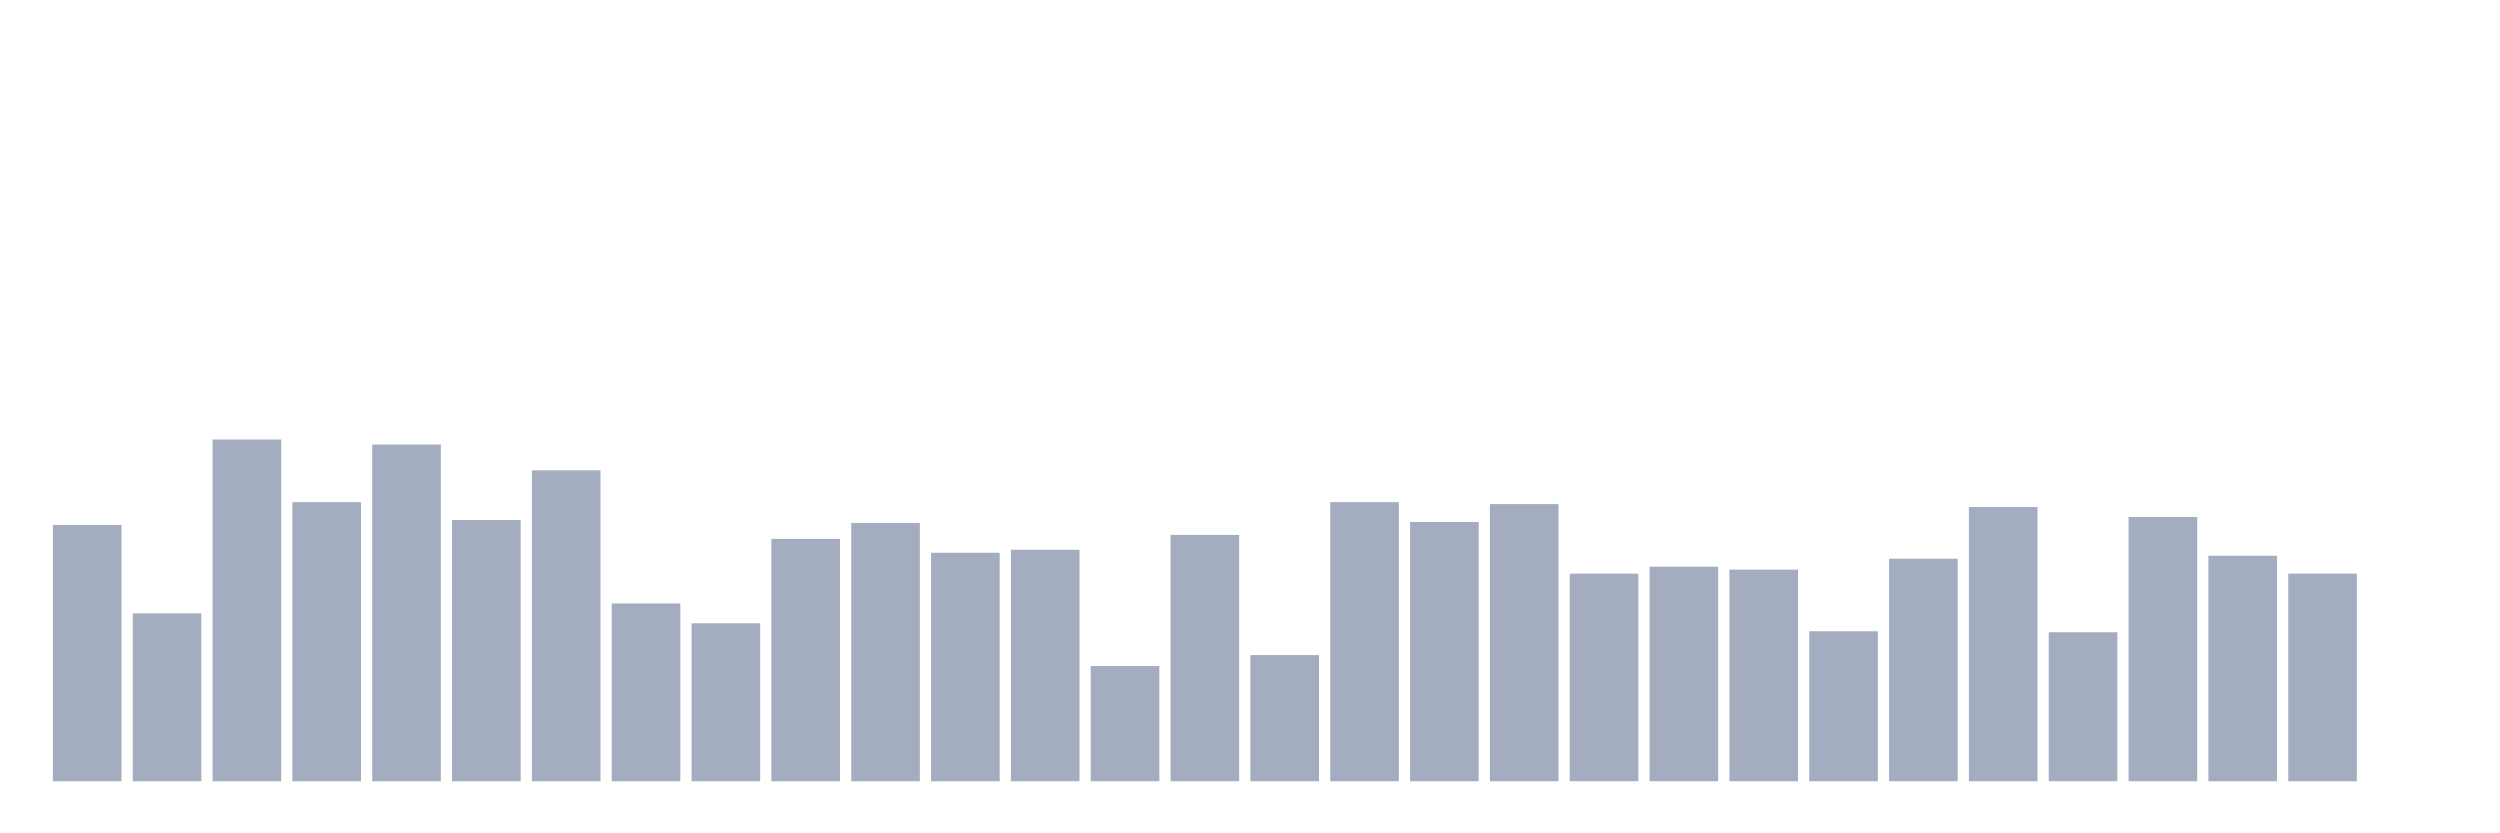 <svg xmlns="http://www.w3.org/2000/svg" viewBox="0 0 480 160"><g transform="translate(10,10)"><rect class="bar" x="0.153" width="13.175" y="90.79" height="49.21" fill="rgb(164,173,192)"></rect><rect class="bar" x="15.482" width="13.175" y="107.766" height="32.234" fill="rgb(164,173,192)"></rect><rect class="bar" x="30.81" width="13.175" y="74.387" height="65.613" fill="rgb(164,173,192)"></rect><rect class="bar" x="46.138" width="13.175" y="86.403" height="53.597" fill="rgb(164,173,192)"></rect><rect class="bar" x="61.466" width="13.175" y="75.341" height="64.659" fill="rgb(164,173,192)"></rect><rect class="bar" x="76.794" width="13.175" y="89.837" height="50.163" fill="rgb(164,173,192)"></rect><rect class="bar" x="92.123" width="13.175" y="80.3" height="59.7" fill="rgb(164,173,192)"></rect><rect class="bar" x="107.451" width="13.175" y="105.858" height="34.142" fill="rgb(164,173,192)"></rect><rect class="bar" x="122.779" width="13.175" y="109.673" height="30.327" fill="rgb(164,173,192)"></rect><rect class="bar" x="138.107" width="13.175" y="93.46" height="46.54" fill="rgb(164,173,192)"></rect><rect class="bar" x="153.436" width="13.175" y="90.409" height="49.591" fill="rgb(164,173,192)"></rect><rect class="bar" x="168.764" width="13.175" y="96.131" height="43.869" fill="rgb(164,173,192)"></rect><rect class="bar" x="184.092" width="13.175" y="95.559" height="44.441" fill="rgb(164,173,192)"></rect><rect class="bar" x="199.42" width="13.175" y="117.875" height="22.125" fill="rgb(164,173,192)"></rect><rect class="bar" x="214.748" width="13.175" y="92.698" height="47.302" fill="rgb(164,173,192)"></rect><rect class="bar" x="230.077" width="13.175" y="115.777" height="24.223" fill="rgb(164,173,192)"></rect><rect class="bar" x="245.405" width="13.175" y="86.403" height="53.597" fill="rgb(164,173,192)"></rect><rect class="bar" x="260.733" width="13.175" y="90.218" height="49.782" fill="rgb(164,173,192)"></rect><rect class="bar" x="276.061" width="13.175" y="86.785" height="53.215" fill="rgb(164,173,192)"></rect><rect class="bar" x="291.39" width="13.175" y="100.136" height="39.864" fill="rgb(164,173,192)"></rect><rect class="bar" x="306.718" width="13.175" y="98.801" height="41.199" fill="rgb(164,173,192)"></rect><rect class="bar" x="322.046" width="13.175" y="99.373" height="40.627" fill="rgb(164,173,192)"></rect><rect class="bar" x="337.374" width="13.175" y="111.199" height="28.801" fill="rgb(164,173,192)"></rect><rect class="bar" x="352.702" width="13.175" y="97.275" height="42.725" fill="rgb(164,173,192)"></rect><rect class="bar" x="368.031" width="13.175" y="87.357" height="52.643" fill="rgb(164,173,192)"></rect><rect class="bar" x="383.359" width="13.175" y="111.39" height="28.61" fill="rgb(164,173,192)"></rect><rect class="bar" x="398.687" width="13.175" y="89.264" height="50.736" fill="rgb(164,173,192)"></rect><rect class="bar" x="414.015" width="13.175" y="96.703" height="43.297" fill="rgb(164,173,192)"></rect><rect class="bar" x="429.344" width="13.175" y="100.136" height="39.864" fill="rgb(164,173,192)"></rect><rect class="bar" x="444.672" width="13.175" y="140" height="0" fill="rgb(164,173,192)"></rect></g></svg>
